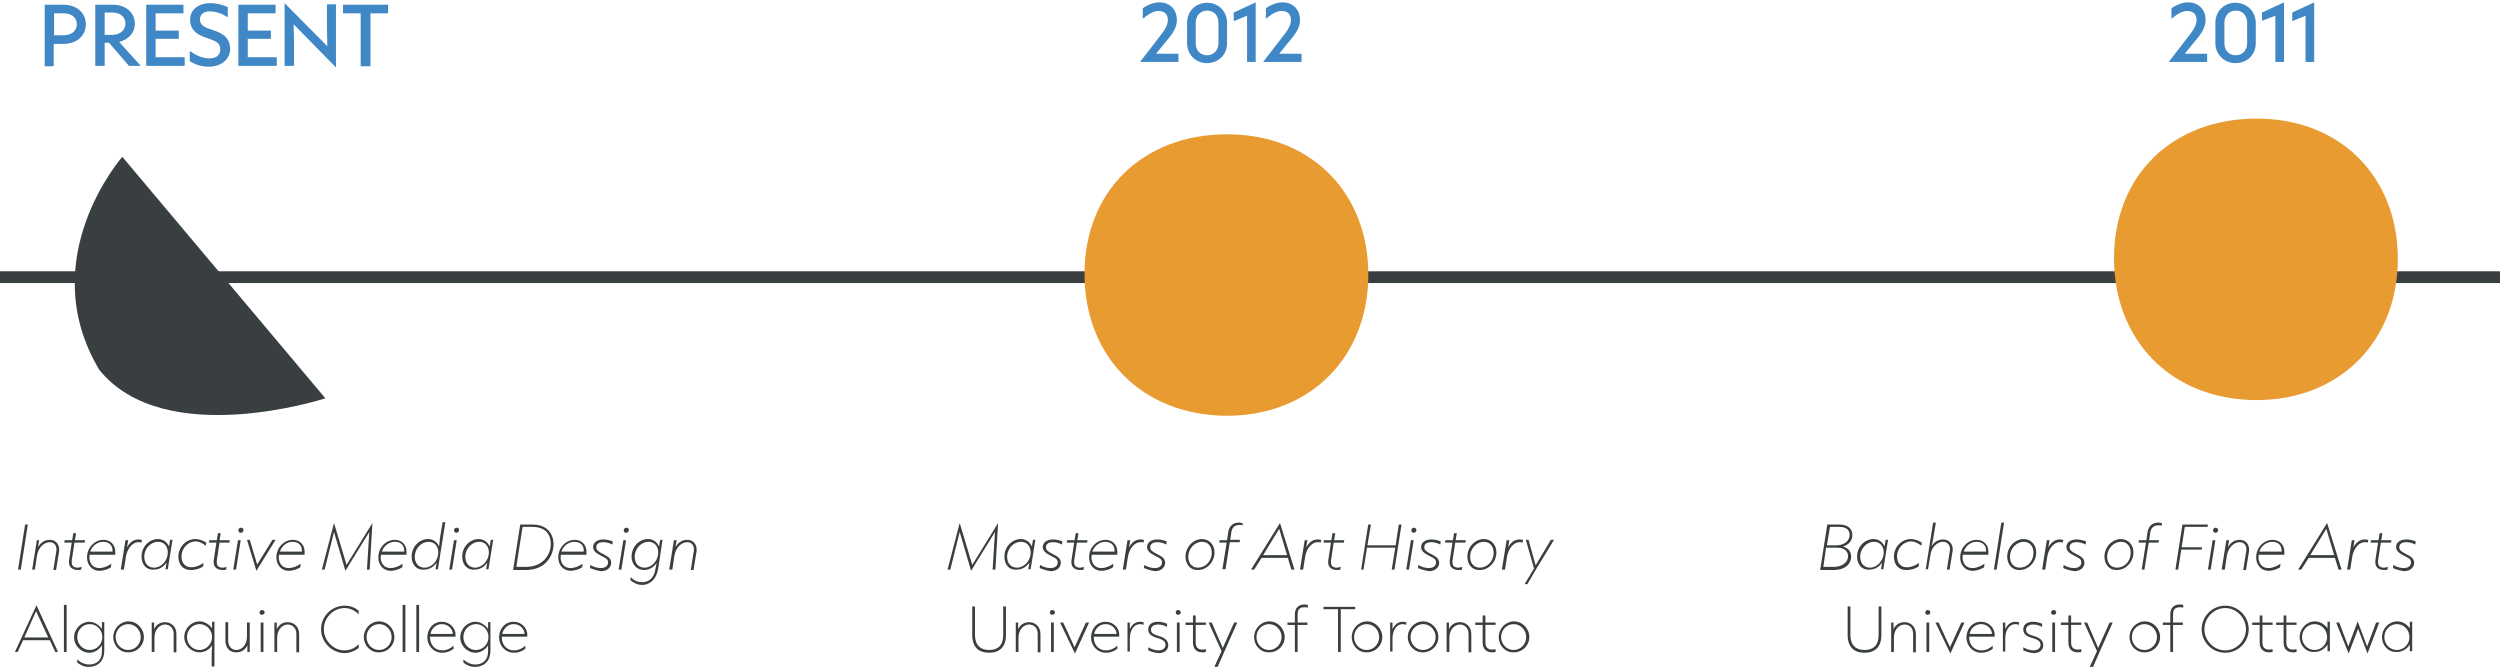<?xml version="1.0" encoding="utf-8"?>
<!-- Generator: Adobe Illustrator 25.4.1, SVG Export Plug-In . SVG Version: 6.00 Build 0)  -->
<svg version="1.1" id="Layer_1" xmlns="http://www.w3.org/2000/svg" xmlns:xlink="http://www.w3.org/1999/xlink" x="0px" y="0px"
	 viewBox="0 0 637.7 170.8" style="enable-background:new 0 0 637.7 170.8;" xml:space="preserve">
<style type="text/css">
	.st0{fill:#393E40;}
	.st1{fill:#E79B31;}
	.st2{fill:none;}
	.st3{fill:#3F88C5;}
	.st4{fill:#FBFBF2;}
	.st5{enable-background:new    ;}
	.st6{fill:#393E41;}
</style>
<g class="st5">
	<path class="st6" d="M4.6,145.3l1.8-11.5h0.7l-1.8,11.5H4.6z"/>
	<path class="st6" d="M8.2,145.3l1.2-7.5H10l-0.3,1.7c0.6-0.9,1.5-1.8,3-1.8c1.5,0,2.4,1.1,2.4,2.5c0,0.3,0,0.6-0.1,0.9l-0.7,4.3
		h-0.7l0.7-4.4c0.1-0.3,0.1-0.6,0.1-0.9c0-1-0.6-1.8-1.7-1.8c-1.2,0-2.9,1-3.3,3.6l-0.5,3.4H8.2z"/>
	<path class="st6" d="M17.6,143.5c0-0.2,0-0.4,0-0.5l0.7-4.6h-1.9l0.1-0.6h1.9l0.3-1.8h0.7l-0.3,1.8h2.6l-0.1,0.6h-2.6l-0.7,4.6
		c0,0.2,0,0.4,0,0.5c0,0.9,0.6,1.3,1.5,1.3c0.3,0,0.7-0.1,1-0.2l-0.1,0.7c-0.3,0.1-0.6,0.1-0.9,0.1
		C18.6,145.4,17.6,144.7,17.6,143.5z"/>
	<path class="st6" d="M22.9,141.4c0,0.2-0.1,0.4-0.1,0.7c0,1.6,0.9,2.8,2.5,2.8c1.2,0,2.2-0.5,3.1-1.1l-0.1,0.9
		c-0.6,0.4-1.7,0.9-3,0.9c-1.8,0-3.1-1.5-3.1-3.4c0-2.6,2-4.5,4.2-4.5c1.8,0,3,1.3,3,3c0,0.3,0,0.5,0,0.8H22.9z M23,140.7h5.7v-0.3
		c0-1.3-0.9-2.2-2.4-2.2C24.9,138.2,23.5,139.2,23,140.7z"/>
	<path class="st6" d="M30.8,145.3l1.2-7.5h0.7l-0.3,1.8c0.5-0.9,1.4-2,2.9-2c0.4,0,0.7,0.1,0.9,0.1l-0.1,0.7
		c-0.2-0.1-0.5-0.1-0.8-0.1c-1.6,0-2.9,1.8-3.2,3.8l-0.5,3.2H30.8z"/>
	<path class="st6" d="M36.1,142c0-2.6,2-4.5,4.2-4.5c1.4,0,2.4,0.9,2.8,1.9l0.3-1.7H44l-1.2,7.5h-0.6l0.3-1.7
		c-0.7,1-1.8,1.8-3.2,1.8C37.4,145.5,36.1,144,36.1,142z M42.8,140.9c0-1.5-0.9-2.7-2.5-2.7c-1.8,0-3.5,1.7-3.5,3.8
		c0,1.6,0.9,2.8,2.5,2.8C41.1,144.8,42.8,143.1,42.8,140.9z"/>
	<path class="st6" d="M45.5,142c0-2.5,2-4.5,4.3-4.5c1.2,0,2.1,0.5,2.8,0.9l-0.1,0.8c-0.9-0.7-1.8-1.1-2.6-1.1
		c-1.9,0-3.6,1.7-3.6,3.8c0,1.9,1.1,2.8,2.5,2.8c1.2,0,2.2-0.5,3.1-1.1l-0.1,0.9c-0.6,0.4-1.7,0.9-3,0.9
		C46.9,145.5,45.5,144.2,45.5,142z"/>
	<path class="st6" d="M54.5,143.5c0-0.2,0-0.4,0-0.5l0.7-4.6h-1.9l0.1-0.6h1.9l0.3-1.8h0.7l-0.3,1.8h2.6l-0.1,0.6H56l-0.7,4.6
		c0,0.2,0,0.4,0,0.5c0,0.9,0.6,1.3,1.5,1.3c0.3,0,0.7-0.1,1-0.2l-0.1,0.7c-0.3,0.1-0.6,0.1-0.9,0.1
		C55.5,145.4,54.5,144.7,54.5,143.5z"/>
	<path class="st6" d="M59.5,145.3l1.2-7.5h0.7l-1.2,7.5H59.5z M60.8,135.3c0-0.4,0.3-0.7,0.7-0.7c0.4,0,0.6,0.3,0.6,0.6
		c0,0.4-0.3,0.7-0.7,0.7C61,135.9,60.8,135.6,60.8,135.3z"/>
	<path class="st6" d="M65.4,145.6l-2.4-7.9h0.7l1.9,6.3l3.9-6.3h0.8L65.4,145.6z"/>
	<path class="st6" d="M71.2,141.4c0,0.2-0.1,0.4-0.1,0.7c0,1.6,0.9,2.8,2.5,2.8c1.2,0,2.2-0.5,3.1-1.1l-0.1,0.9
		c-0.6,0.4-1.7,0.9-3,0.9c-1.8,0-3.1-1.5-3.1-3.4c0-2.6,2-4.5,4.2-4.5c1.8,0,3,1.3,3,3c0,0.3,0,0.5,0,0.8H71.2z M71.4,140.7H77v-0.3
		c0-1.3-0.9-2.2-2.4-2.2C73.2,138.2,71.9,139.2,71.4,140.7z"/>
	<path class="st6" d="M82.1,145.3l3.1-11.9l3.2,10.7l6.6-10.7l-0.7,11.9h-0.7l0.6-9.6l-6.1,9.9l-2.9-9.9l-2.4,9.6H82.1z"/>
	<path class="st6" d="M97.2,141.4c0,0.2-0.1,0.4-0.1,0.7c0,1.6,0.9,2.8,2.5,2.8c1.2,0,2.2-0.5,3.1-1.1l-0.1,0.9
		c-0.6,0.4-1.7,0.9-3,0.9c-1.8,0-3.1-1.5-3.1-3.4c0-2.6,2-4.5,4.2-4.5c1.8,0,3,1.3,3,3c0,0.3,0,0.5,0,0.8H97.2z M97.4,140.7h5.7
		v-0.3c0-1.3-0.9-2.2-2.4-2.2C99.3,138.2,97.9,139.2,97.4,140.7z"/>
	<path class="st6" d="M105,142c0-2.6,2-4.5,4.2-4.5c1.4,0,2.4,0.9,2.8,1.9c0.1-0.6,0.1-1.2,0.2-2l0.7-4.2h0.7l-1.9,12h-0.6l0.3-1.7
		c-0.7,1-1.8,1.8-3.2,1.8C106.3,145.5,105,144,105,142z M111.8,140.9c0-1.5-0.9-2.7-2.5-2.7c-1.8,0-3.5,1.7-3.5,3.8
		c0,1.6,0.9,2.8,2.5,2.8C110.1,144.8,111.8,143.1,111.8,140.9z"/>
	<path class="st6" d="M114.6,145.3l1.2-7.5h0.7l-1.2,7.5H114.6z M115.8,135.3c0-0.4,0.3-0.7,0.7-0.7c0.4,0,0.6,0.3,0.6,0.6
		c0,0.4-0.3,0.7-0.7,0.7C116.1,135.9,115.8,135.6,115.8,135.3z"/>
	<path class="st6" d="M117.9,142c0-2.6,2-4.5,4.2-4.5c1.4,0,2.4,0.9,2.8,1.9l0.3-1.7h0.6l-1.2,7.5H124l0.3-1.7
		c-0.7,1-1.8,1.8-3.2,1.8C119.2,145.5,117.9,144,117.9,142z M124.7,140.9c0-1.5-0.9-2.7-2.5-2.7c-1.8,0-3.5,1.7-3.5,3.8
		c0,1.6,0.9,2.8,2.5,2.8C122.9,144.8,124.7,143.1,124.7,140.9z"/>
	<path class="st6" d="M130.9,145.3l1.8-11.5h3.1c3.9,0,5.4,2.5,5.4,5.1c0,2.3-1.6,6.5-7.1,6.5H130.9z M131.7,144.6h2.4
		c5,0,6.4-3.8,6.4-5.8c0-2.2-1.1-4.4-4.7-4.4h-2.5L131.7,144.6z"/>
	<path class="st6" d="M143.1,141.4c0,0.2-0.1,0.4-0.1,0.7c0,1.6,0.9,2.8,2.5,2.8c1.2,0,2.2-0.5,3.1-1.1l-0.1,0.9
		c-0.6,0.4-1.7,0.9-3,0.9c-1.8,0-3.1-1.5-3.1-3.4c0-2.6,2-4.5,4.2-4.5c1.8,0,3,1.3,3,3c0,0.3,0,0.5,0,0.8H143.1z M143.2,140.7h5.7
		v-0.3c0-1.3-0.9-2.2-2.4-2.2C145.1,138.2,143.7,139.2,143.2,140.7z"/>
	<path class="st6" d="M150.5,144.9l0.1-0.8c0.7,0.5,1.8,0.8,2.6,0.8c1.4,0,1.9-0.7,1.9-1.4c0-0.9-0.5-1.1-1.7-1.7
		c-1.4-0.7-2.1-1.3-2.1-2.3c0-1,0.9-1.9,2.6-1.9c1,0,1.9,0.3,2.4,0.5l-0.1,0.8c-0.8-0.4-1.5-0.6-2.3-0.6c-1.2,0-1.8,0.5-1.8,1.3
		c0,0.7,0.5,1.1,1.7,1.7c1.4,0.7,2.1,1.2,2.1,2.3c0,1-0.9,2.1-2.6,2.1C152,145.5,151,145.1,150.5,144.9z"/>
	<path class="st6" d="M157.8,145.3l1.2-7.5h0.7l-1.2,7.5H157.8z M159.1,135.3c0-0.4,0.3-0.7,0.7-0.7c0.4,0,0.6,0.3,0.6,0.6
		c0,0.4-0.3,0.7-0.7,0.7C159.3,135.9,159.1,135.6,159.1,135.3z"/>
	<path class="st6" d="M160.8,148l0.1-0.8c0.6,0.7,1.5,1.3,2.9,1.3c1.4,0,3-0.7,3.4-3.4c0-0.2,0.2-0.8,0.3-1.5
		c-0.7,1-1.8,1.8-3.2,1.8c-1.9,0-3.2-1.5-3.2-3.4c0-2.6,2-4.5,4.2-4.5c1.4,0,2.4,0.9,2.8,1.9l0.3-1.7h0.6l-1.1,7.3
		c-0.6,3.5-2.8,4.2-4.1,4.2C162.4,149.2,161.4,148.5,160.8,148z M167.9,140.9c0-1.5-0.9-2.7-2.5-2.7c-1.8,0-3.5,1.7-3.5,3.8
		c0,1.6,0.9,2.8,2.5,2.8C166.2,144.8,167.9,143.1,167.9,140.9z"/>
	<path class="st6" d="M170.7,145.3l1.2-7.5h0.7l-0.3,1.7c0.6-0.9,1.5-1.8,3-1.8c1.5,0,2.4,1.1,2.4,2.5c0,0.3,0,0.6-0.1,0.9l-0.7,4.3
		h-0.7l0.7-4.4c0.1-0.3,0.1-0.6,0.1-0.9c0-1-0.6-1.8-1.7-1.8c-1.2,0-2.9,1-3.3,3.6l-0.5,3.4H170.7z"/>
</g>
<g class="st5">
	<path class="st6" d="M14.1,166.3l-1.4-3H5.9l-1.4,3H3.8l5.5-11.9l5.5,11.9H14.1z M6.2,162.6h6.1l-3.1-6.7L6.2,162.6z"/>
	<path class="st6" d="M16.3,166.3v-12H17v12H16.3z"/>
	<path class="st6" d="M19.7,169v-0.8c0.7,0.7,1.8,1.3,3.1,1.3c1.4,0,3.2-0.7,3.2-3.4l0-1.5c-0.6,1-1.8,1.9-3.2,1.9
		c-2.1,0-3.9-1.8-3.9-3.9c0-2.2,1.8-4,3.9-4c1.4,0,2.6,1,3.2,1.8v-1.7h0.6v7.2c0,3.5-2.5,4.2-3.9,4.2
		C21.5,170.2,20.3,169.5,19.7,169z M26.1,162.5c0-1.8-1.4-3.3-3.2-3.3c-1.8,0-3.2,1.5-3.2,3.3c0,1.8,1.4,3.3,3.2,3.3
		C24.7,165.8,26.1,164.3,26.1,162.5z"/>
	<path class="st6" d="M28.9,162.5c0-2.2,1.8-4,3.9-4c2.1,0,3.9,1.8,3.9,4c0,2.2-1.8,3.9-3.9,3.9C30.6,166.5,28.9,164.7,28.9,162.5z
		 M35.9,162.5c0-1.8-1.4-3.3-3.2-3.3c-1.8,0-3.2,1.5-3.2,3.3c0,1.8,1.4,3.3,3.2,3.3C34.5,165.8,35.9,164.3,35.9,162.5z"/>
	<path class="st6" d="M38.7,166.3v-7.5h0.6v1.7c0.4-0.9,1.3-1.8,2.8-1.8c1.5,0,2.9,1.1,2.9,3v4.7h-0.7v-4.7c0-1.6-1.1-2.4-2.2-2.4
		c-1.2,0-2.7,1.1-2.7,3.4v3.6H38.7z"/>
	<path class="st6" d="M54,170v-3.4c0-0.7,0.1-1.4,0.1-2c-0.6,1-1.8,1.8-3.2,1.8c-2.1,0-3.9-1.8-3.9-3.9c0-2.2,1.8-4,3.9-4
		c1.4,0,2.6,0.9,3.2,1.8v-1.7h0.6V170H54z M54.1,162.5c0-1.8-1.4-3.3-3.2-3.3c-1.8,0-3.2,1.5-3.2,3.3c0,1.8,1.4,3.3,3.2,3.3
		C52.6,165.8,54.1,164.3,54.1,162.5z"/>
	<path class="st6" d="M57.5,163.4v-4.7h0.7v4.7c0,1.6,1,2.4,2.1,2.4c1.2,0,2.7-1.1,2.7-3.4v-3.6h0.7v7.5h-0.6v-1.7
		c-0.4,0.9-1.3,1.8-2.8,1.8C58.8,166.5,57.5,165.4,57.5,163.4z"/>
	<path class="st6" d="M66.2,156.2c0-0.3,0.3-0.6,0.6-0.6c0.4,0,0.7,0.3,0.7,0.6c0,0.4-0.3,0.6-0.7,0.6
		C66.5,156.9,66.2,156.6,66.2,156.2z M66.5,166.3v-7.5h0.7v7.5H66.5z"/>
	<path class="st6" d="M70,166.3v-7.5h0.6v1.7c0.4-0.9,1.3-1.8,2.8-1.8c1.5,0,2.9,1.1,2.9,3v4.7h-0.7v-4.7c0-1.6-1.1-2.4-2.2-2.4
		c-1.2,0-2.7,1.1-2.7,3.4v3.6H70z"/>
	<path class="st6" d="M81.9,160.5c0-3.3,2.7-6,6-6c1.3,0,2.6,0.4,3.6,1.3v0.9c-1-1-2.3-1.6-3.6-1.6c-2.9,0-5.3,2.5-5.3,5.4
		c0,2.9,2.4,5.4,5.3,5.4c1.4,0,2.7-0.6,3.6-1.6v1c-1.1,0.8-2.3,1.3-3.7,1.3C84.6,166.5,81.9,163.8,81.9,160.5z"/>
	<path class="st6" d="M92.8,162.5c0-2.2,1.8-4,3.9-4c2.1,0,3.9,1.8,3.9,4c0,2.2-1.8,3.9-3.9,3.9C94.6,166.5,92.8,164.7,92.8,162.5z
		 M99.9,162.5c0-1.8-1.4-3.3-3.2-3.3c-1.8,0-3.2,1.5-3.2,3.3c0,1.8,1.4,3.3,3.2,3.3C98.5,165.8,99.9,164.3,99.9,162.5z"/>
	<path class="st6" d="M102.7,166.3v-12h0.7v12H102.7z"/>
	<path class="st6" d="M106.2,166.3v-12h0.7v12H106.2z"/>
	<path class="st6" d="M109.7,162.4v0.2c0,1.8,1.2,3.3,3.1,3.3c1.3,0,2.2-0.6,2.9-1.2v0.8c-0.3,0.2-1.3,1-2.9,1
		c-2.2,0-3.8-1.8-3.8-3.9c0-2.2,1.5-4,3.7-4c2.2,0,3.5,1.8,3.5,3.2c0,0.2,0,0.4,0,0.6H109.7z M109.8,161.7h5.7
		c0-1.2-1.1-2.5-2.8-2.5C111.3,159.2,110.1,160.2,109.8,161.7z"/>
	<path class="st6" d="M118.2,169v-0.8c0.7,0.7,1.8,1.3,3.1,1.3s3.2-0.7,3.2-3.4l0-1.5c-0.6,1-1.8,1.9-3.2,1.9
		c-2.1,0-3.9-1.8-3.9-3.9c0-2.2,1.8-4,3.9-4c1.4,0,2.6,1,3.2,1.8v-1.7h0.6v7.2c0,3.5-2.5,4.2-3.9,4.2
		C120,170.2,118.8,169.5,118.2,169z M124.6,162.5c0-1.8-1.4-3.3-3.2-3.3c-1.8,0-3.2,1.5-3.2,3.3c0,1.8,1.4,3.3,3.2,3.3
		C123.2,165.8,124.6,164.3,124.6,162.5z"/>
	<path class="st6" d="M128,162.4v0.2c0,1.8,1.2,3.3,3.1,3.3c1.3,0,2.2-0.6,2.9-1.2v0.8c-0.3,0.2-1.3,1-2.9,1c-2.2,0-3.8-1.8-3.8-3.9
		c0-2.2,1.5-4,3.7-4c2.2,0,3.5,1.8,3.5,3.2c0,0.2,0,0.4,0,0.6H128z M128.1,161.7h5.7c0-1.2-1.1-2.5-2.8-2.5
		C129.6,159.2,128.5,160.2,128.1,161.7z"/>
</g>
<g class="st5">
	<path class="st6" d="M241.7,145.3l3.1-11.9l3.2,10.7l6.6-10.7l-0.7,11.9h-0.7l0.6-9.6l-6.1,9.9l-2.9-9.9l-2.4,9.6H241.7z"/>
	<path class="st6" d="M256.2,142c0-2.6,2-4.5,4.2-4.5c1.4,0,2.4,0.9,2.8,1.9l0.3-1.7h0.6l-1.2,7.5h-0.6l0.3-1.7
		c-0.7,1-1.8,1.8-3.2,1.8C257.4,145.5,256.2,144,256.2,142z M262.9,140.9c0-1.5-0.9-2.7-2.5-2.7c-1.8,0-3.5,1.7-3.5,3.8
		c0,1.6,0.9,2.8,2.5,2.8C261.2,144.8,262.9,143.1,262.9,140.9z"/>
	<path class="st6" d="M265.2,144.9l0.1-0.8c0.7,0.5,1.8,0.8,2.6,0.8c1.4,0,1.9-0.7,1.9-1.4c0-0.9-0.5-1.1-1.7-1.7
		c-1.4-0.7-2.1-1.3-2.1-2.3c0-1,0.9-1.9,2.6-1.9c1,0,1.9,0.3,2.4,0.5l-0.1,0.8c-0.8-0.4-1.5-0.6-2.3-0.6c-1.2,0-1.8,0.5-1.8,1.3
		c0,0.7,0.5,1.1,1.7,1.7c1.4,0.7,2.1,1.2,2.1,2.3c0,1-0.9,2.1-2.6,2.1C266.7,145.5,265.7,145.1,265.2,144.9z"/>
	<path class="st6" d="M273.3,143.5c0-0.2,0-0.4,0-0.5l0.7-4.6h-1.9l0.1-0.6h1.9l0.3-1.8h0.7l-0.3,1.8h2.6l-0.1,0.6h-2.6l-0.7,4.6
		c0,0.2,0,0.4,0,0.5c0,0.9,0.6,1.3,1.5,1.3c0.3,0,0.7-0.1,1-0.2l-0.1,0.7c-0.3,0.1-0.6,0.1-0.9,0.1
		C274.2,145.4,273.3,144.7,273.3,143.5z"/>
	<path class="st6" d="M278.5,141.4c0,0.2-0.1,0.4-0.1,0.7c0,1.6,0.9,2.8,2.5,2.8c1.2,0,2.2-0.5,3.1-1.1l-0.1,0.9
		c-0.6,0.4-1.7,0.9-3,0.9c-1.8,0-3.1-1.5-3.1-3.4c0-2.6,2-4.5,4.2-4.5c1.8,0,3,1.3,3,3c0,0.3,0,0.5,0,0.8H278.5z M278.6,140.7h5.7
		v-0.3c0-1.3-0.9-2.2-2.4-2.2C280.5,138.2,279.2,139.2,278.6,140.7z"/>
	<path class="st6" d="M286.4,145.3l1.2-7.5h0.7l-0.3,1.8c0.5-0.9,1.4-2,2.9-2c0.4,0,0.7,0.1,0.9,0.1l-0.1,0.7
		c-0.2-0.1-0.5-0.1-0.8-0.1c-1.6,0-2.9,1.8-3.2,3.8l-0.5,3.2H286.4z"/>
	<path class="st6" d="M291.8,144.9l0.1-0.8c0.7,0.5,1.8,0.8,2.6,0.8c1.4,0,1.9-0.7,1.9-1.4c0-0.9-0.5-1.1-1.7-1.7
		c-1.4-0.7-2.1-1.3-2.1-2.3c0-1,0.9-1.9,2.6-1.9c1,0,1.9,0.3,2.4,0.5l-0.1,0.8c-0.8-0.4-1.5-0.6-2.3-0.6c-1.2,0-1.8,0.5-1.8,1.3
		c0,0.7,0.5,1.1,1.7,1.7c1.4,0.7,2.1,1.2,2.1,2.3c0,1-0.9,2.1-2.6,2.1C293.3,145.5,292.3,145.1,291.8,144.9z"/>
	<path class="st6" d="M302.4,142c0-2.5,2-4.5,4.2-4.5c1.9,0,3.2,1.5,3.2,3.4c0,2.5-2,4.5-4.2,4.5C303.7,145.5,302.4,144,302.4,142z
		 M309.1,141c0-1.6-0.9-2.8-2.5-2.8c-1.8,0-3.5,1.7-3.5,3.8c0,1.6,0.9,2.8,2.5,2.8C307.4,144.8,309.1,143.2,309.1,141z"/>
	<path class="st6" d="M311.8,145.3l1.1-6.9h-1.9l0.1-0.6h1.9l0.3-2.1c0.3-1.7,1.4-2.4,2.8-2.4c0.3,0,0.7,0.1,0.9,0.2L317,134
		c-0.2-0.1-0.5-0.1-0.8-0.1c-1.2,0-1.9,0.6-2.1,1.8l-0.3,2h2.5l-0.1,0.6h-2.5l-1.1,6.9H311.8z"/>
	<path class="st6" d="M329.4,145.3l-0.9-3h-6.7l-1.9,3h-0.8l7.4-11.9l3.7,11.9H329.4z M322.2,141.6h6.1l-2-6.7L322.2,141.6z"/>
	<path class="st6" d="M331.6,145.3l1.2-7.5h0.7l-0.3,1.8c0.5-0.9,1.4-2,2.9-2c0.4,0,0.7,0.1,0.9,0.1l-0.1,0.7
		c-0.2-0.1-0.5-0.1-0.8-0.1c-1.6,0-2.9,1.8-3.2,3.8l-0.5,3.2H331.6z"/>
	<path class="st6" d="M338.8,143.5c0-0.2,0-0.4,0-0.5l0.7-4.6h-1.9l0.1-0.6h1.9l0.3-1.8h0.7l-0.3,1.8h2.6l-0.1,0.6h-2.6l-0.7,4.6
		c0,0.2,0,0.4,0,0.5c0,0.9,0.6,1.3,1.5,1.3c0.3,0,0.7-0.1,1-0.2l-0.1,0.7c-0.3,0.1-0.6,0.1-0.9,0.1
		C339.7,145.4,338.8,144.7,338.8,143.5z"/>
	<path class="st6" d="M347.2,145.3l1.8-11.5h0.7l-0.9,5.3h7.2l0.8-5.3h0.7l-1.8,11.5h-0.7l0.9-5.6h-7.2l-0.9,5.6H347.2z"/>
	<path class="st6" d="M358.7,145.3l1.2-7.5h0.7l-1.2,7.5H358.7z M360,135.3c0-0.4,0.3-0.7,0.7-0.7c0.3,0,0.6,0.3,0.6,0.6
		c0,0.4-0.3,0.7-0.7,0.7C360.2,135.9,360,135.6,360,135.3z"/>
	<path class="st6" d="M361.7,144.9l0.1-0.8c0.7,0.5,1.8,0.8,2.6,0.8c1.4,0,1.9-0.7,1.9-1.4c0-0.9-0.5-1.1-1.7-1.7
		c-1.4-0.7-2.1-1.3-2.1-2.3c0-1,0.9-1.9,2.6-1.9c1,0,1.9,0.3,2.4,0.5l-0.1,0.8c-0.8-0.4-1.5-0.6-2.3-0.6c-1.2,0-1.8,0.5-1.8,1.3
		c0,0.7,0.5,1.1,1.7,1.7c1.4,0.7,2.1,1.2,2.1,2.3c0,1-0.9,2.1-2.6,2.1C363.2,145.5,362.2,145.1,361.7,144.9z"/>
	<path class="st6" d="M369.8,143.5c0-0.2,0-0.4,0-0.5l0.7-4.6h-1.9l0.1-0.6h1.9l0.3-1.8h0.7l-0.3,1.8h2.6l-0.1,0.6h-2.6l-0.7,4.6
		c0,0.2,0,0.4,0,0.5c0,0.9,0.6,1.3,1.5,1.3c0.3,0,0.7-0.1,1-0.2l-0.1,0.7c-0.3,0.1-0.6,0.1-0.9,0.1
		C370.7,145.4,369.8,144.7,369.8,143.5z"/>
	<path class="st6" d="M374.3,142c0-2.5,2-4.5,4.2-4.5c1.9,0,3.2,1.5,3.2,3.4c0,2.5-2,4.5-4.2,4.5C375.5,145.5,374.3,144,374.3,142z
		 M381,141c0-1.6-0.9-2.8-2.5-2.8c-1.8,0-3.5,1.7-3.5,3.8c0,1.6,0.9,2.8,2.5,2.8C379.3,144.8,381,143.2,381,141z"/>
	<path class="st6" d="M383.1,145.3l1.2-7.5h0.7l-0.3,1.8c0.5-0.9,1.4-2,2.9-2c0.4,0,0.7,0.1,0.9,0.1l-0.1,0.7
		c-0.2-0.1-0.5-0.1-0.8-0.1c-1.6,0-2.9,1.8-3.2,3.8l-0.5,3.2H383.1z"/>
	<path class="st6" d="M388.9,149l2.4-4l-2.1-7.3h0.7l1.8,6.5l3.9-6.5h0.8l-4.4,7.2l-2.4,4.1H388.9z"/>
</g>
<g class="st5">
	<path class="st6" d="M248,162v-7.3h0.7v7.2c0,2.7,1.4,3.9,3.6,3.9c2.2,0,3.6-1.1,3.6-3.9v-7.2h0.7v7.3c0,3.1-1.7,4.5-4.3,4.5
		S248,165.1,248,162z"/>
	<path class="st6" d="M259.1,166.3v-7.5h0.6v1.7c0.4-0.9,1.3-1.8,2.8-1.8c1.5,0,2.9,1.1,2.9,3v4.7h-0.7v-4.7c0-1.6-1-2.4-2.2-2.4
		c-1.2,0-2.7,1.1-2.7,3.4v3.6H259.1z"/>
	<path class="st6" d="M267.8,156.2c0-0.3,0.3-0.6,0.6-0.6c0.4,0,0.7,0.3,0.7,0.6c0,0.4-0.3,0.6-0.7,0.6
		C268.1,156.9,267.8,156.6,267.8,156.2z M268.1,166.3v-7.5h0.7v7.5H268.1z"/>
	<path class="st6" d="M270.4,158.8h0.8l2.9,6.3l2.9-6.3h0.8l-3.6,7.9L270.4,158.8z"/>
	<path class="st6" d="M279,162.4v0.2c0,1.8,1.2,3.3,3.1,3.3c1.3,0,2.2-0.6,2.9-1.2v0.8c-0.3,0.2-1.3,1-2.9,1c-2.2,0-3.8-1.8-3.8-3.9
		c0-2.2,1.5-4,3.7-4c2.2,0,3.5,1.8,3.5,3.2c0,0.2,0,0.4,0,0.6H279z M279.1,161.7h5.7c0-1.2-1.1-2.5-2.8-2.5
		C280.6,159.2,279.4,160.2,279.1,161.7z"/>
	<path class="st6" d="M287.6,166.3v-7.5h0.6v1.7c0.4-0.9,1.2-1.9,2.6-1.9c0.4,0,0.7,0.1,0.9,0.1v0.7c-0.2-0.1-0.5-0.2-0.9-0.2
		c-1.6,0-2.6,1.6-2.6,3.7v3.3H287.6z"/>
	<path class="st6" d="M292.9,165.9v-0.8c0.8,0.5,1.8,0.8,2.6,0.8c1.1,0,1.8-0.6,1.8-1.4c0-0.8-0.5-1.3-1.9-1.7
		c-1.8-0.5-2.5-1.1-2.5-2.3c0-1.2,1-1.9,2.5-1.9c1,0,1.8,0.3,2.3,0.5v0.8c-0.8-0.4-1.5-0.6-2.3-0.6c-1.1,0-1.8,0.5-1.8,1.3
		c0,0.8,0.5,1.2,1.9,1.6c1.7,0.5,2.5,1.2,2.5,2.4c0,1.2-1,2-2.5,2C294.3,166.5,293.4,166.1,292.9,165.9z"/>
	<path class="st6" d="M299.9,156.2c0-0.3,0.3-0.6,0.6-0.6c0.4,0,0.7,0.3,0.7,0.6c0,0.4-0.3,0.6-0.7,0.6
		C300.2,156.9,299.9,156.6,299.9,156.2z M300.2,166.3v-7.5h0.7v7.5H300.2z"/>
	<path class="st6" d="M304.3,163.9v-4.5h-1.9v-0.6h1.9V157h0.7v1.8h2.6v0.6H305v4.5c0,1.2,0.6,1.8,1.7,1.8c0.3,0,0.6-0.1,0.9-0.1
		v0.7c-0.3,0.1-0.6,0.1-0.9,0.1C305.3,166.4,304.3,165.6,304.3,163.9z"/>
	<path class="st6" d="M309.8,170l1.8-3.9l-3.3-7.3h0.8l2.8,6.5l2.9-6.5h0.8l-3.2,7.2l-1.8,4.1H309.8z"/>
	<path class="st6" d="M319.9,162.5c0-2.2,1.8-4,3.9-4c2.1,0,3.9,1.8,3.9,4c0,2.2-1.8,3.9-3.9,3.9
		C321.6,166.5,319.9,164.7,319.9,162.5z M326.9,162.5c0-1.8-1.4-3.3-3.2-3.3c-1.8,0-3.2,1.5-3.2,3.3c0,1.8,1.4,3.3,3.2,3.3
		C325.5,165.8,326.9,164.3,326.9,162.5z"/>
	<path class="st6" d="M330.3,166.3v-6.9h-1.9v-0.6h1.9v-2.1c0-1.7,1-2.5,2.4-2.5c0.3,0,0.6,0,0.9,0.1v0.7c-0.3-0.1-0.6-0.1-0.9-0.1
		c-1.2,0-1.7,0.6-1.7,1.8v2.1h2.5v0.6H331v6.9H330.3z"/>
	<path class="st6" d="M341.3,166.3v-10.9h-3.7v-0.6h8.1v0.6H342v10.9H341.3z"/>
	<path class="st6" d="M344.8,162.5c0-2.2,1.8-4,3.9-4c2.1,0,3.9,1.8,3.9,4c0,2.2-1.8,3.9-3.9,3.9
		C346.5,166.5,344.8,164.7,344.8,162.5z M351.8,162.5c0-1.8-1.4-3.3-3.2-3.3c-1.8,0-3.2,1.5-3.2,3.3c0,1.8,1.4,3.3,3.2,3.3
		C350.4,165.8,351.8,164.3,351.8,162.5z"/>
	<path class="st6" d="M354.6,166.3v-7.5h0.6v1.7c0.4-0.9,1.2-1.9,2.6-1.9c0.4,0,0.7,0.1,0.9,0.1v0.7c-0.2-0.1-0.5-0.2-0.9-0.2
		c-1.6,0-2.6,1.6-2.6,3.7v3.3H354.6z"/>
	<path class="st6" d="M359.1,162.5c0-2.2,1.8-4,3.9-4c2.1,0,3.9,1.8,3.9,4c0,2.2-1.8,3.9-3.9,3.9
		C360.9,166.5,359.1,164.7,359.1,162.5z M366.2,162.5c0-1.8-1.4-3.3-3.2-3.3c-1.8,0-3.2,1.5-3.2,3.3c0,1.8,1.4,3.3,3.2,3.3
		C364.8,165.8,366.2,164.3,366.2,162.5z"/>
	<path class="st6" d="M369,166.3v-7.5h0.6v1.7c0.4-0.9,1.3-1.8,2.8-1.8c1.5,0,2.9,1.1,2.9,3v4.7h-0.7v-4.7c0-1.6-1.1-2.4-2.2-2.4
		c-1.2,0-2.7,1.1-2.7,3.4v3.6H369z"/>
	<path class="st6" d="M378.2,163.9v-4.5h-1.9v-0.6h1.9V157h0.7v1.8h2.6v0.6h-2.6v4.5c0,1.2,0.6,1.8,1.7,1.8c0.3,0,0.6-0.1,0.9-0.1
		v0.7c-0.3,0.1-0.6,0.1-0.9,0.1C379.2,166.4,378.2,165.6,378.2,163.9z"/>
	<path class="st6" d="M382.3,162.5c0-2.2,1.8-4,3.9-4c2.1,0,3.9,1.8,3.9,4c0,2.2-1.8,3.9-3.9,3.9C384,166.5,382.3,164.7,382.3,162.5
		z M389.3,162.5c0-1.8-1.4-3.3-3.2-3.3c-1.8,0-3.2,1.5-3.2,3.3c0,1.8,1.4,3.3,3.2,3.3C387.9,165.8,389.3,164.3,389.3,162.5z"/>
</g>
<g class="st5">
	<path class="st6" d="M464.3,145.3l1.8-11.5h3.1c2.2,0,3.3,1.1,3.3,2.7c0,1.7-1.3,2.6-2.4,2.9c1.1,0.3,2.1,1.1,2.1,2.6
		c0,1.7-1.4,3.4-4.5,3.4H464.3z M465.1,144.6h2.6c2.5,0,3.7-1.4,3.7-2.7c0-1.2-0.8-2.2-2.9-2.2h-2.7L465.1,144.6z M466,139.1h2.4
		c2.3,0,3.4-1.4,3.4-2.6c0-1.2-0.7-2.1-2.6-2.1h-2.4L466,139.1z"/>
	<path class="st6" d="M473.7,142c0-2.6,2-4.5,4.2-4.5c1.4,0,2.4,0.9,2.8,1.9l0.3-1.7h0.6l-1.2,7.5h-0.6l0.3-1.7
		c-0.7,1-1.8,1.8-3.2,1.8C475,145.5,473.7,144,473.7,142z M480.5,140.9c0-1.5-0.9-2.7-2.5-2.7c-1.8,0-3.5,1.7-3.5,3.8
		c0,1.6,0.9,2.8,2.5,2.8C478.7,144.8,480.5,143.1,480.5,140.9z"/>
	<path class="st6" d="M483.1,142c0-2.5,2-4.5,4.3-4.5c1.2,0,2.1,0.5,2.8,0.9l-0.1,0.8c-0.9-0.7-1.8-1.1-2.6-1.1
		c-1.9,0-3.6,1.7-3.6,3.8c0,1.9,1.1,2.8,2.5,2.8c1.2,0,2.2-0.5,3.1-1.1l-0.1,0.9c-0.6,0.4-1.7,0.9-3,0.9
		C484.5,145.5,483.1,144.2,483.1,142z"/>
	<path class="st6" d="M491.2,145.3l1.9-12h0.7l-0.7,4.2c-0.1,0.7-0.3,1.4-0.4,1.9c0.5-1,1.5-1.8,3-1.8c1.4,0,2.4,1.1,2.4,2.5
		c0,0.1,0,0.4-0.1,0.9l-0.7,4.3h-0.7l0.7-4.4c0.1-0.5,0.1-0.7,0.1-0.9c0-1-0.7-1.8-1.8-1.8c-1.2,0-2.9,1.1-3.2,3.4l-0.6,3.6H491.2z"
		/>
	<path class="st6" d="M500.7,141.4c0,0.2-0.1,0.4-0.1,0.7c0,1.6,0.9,2.8,2.5,2.8c1.2,0,2.2-0.5,3.1-1.1l-0.1,0.9
		c-0.6,0.4-1.7,0.9-3,0.9c-1.8,0-3.1-1.5-3.1-3.4c0-2.6,2-4.5,4.2-4.5c1.8,0,3,1.3,3,3c0,0.3,0,0.5,0,0.8H500.7z M500.9,140.7h5.7
		v-0.3c0-1.3-0.9-2.2-2.4-2.2C502.7,138.2,501.4,139.2,500.9,140.7z"/>
	<path class="st6" d="M508.6,145.3l1.9-12h0.7l-1.9,12H508.6z"/>
	<path class="st6" d="M512,142c0-2.5,2-4.5,4.2-4.5c1.9,0,3.2,1.5,3.2,3.4c0,2.5-2,4.5-4.2,4.5C513.3,145.5,512,144,512,142z
		 M518.7,141c0-1.6-0.9-2.8-2.5-2.8c-1.8,0-3.5,1.7-3.5,3.8c0,1.6,0.9,2.8,2.5,2.8C517.1,144.8,518.7,143.2,518.7,141z"/>
	<path class="st6" d="M520.9,145.3l1.2-7.5h0.7l-0.3,1.8c0.5-0.9,1.4-2,2.9-2c0.4,0,0.7,0.1,0.9,0.1l-0.1,0.7
		c-0.2-0.1-0.5-0.1-0.8-0.1c-1.6,0-2.9,1.8-3.2,3.8l-0.5,3.2H520.9z"/>
	<path class="st6" d="M526.3,144.9l0.1-0.8c0.7,0.5,1.8,0.8,2.6,0.8c1.4,0,1.9-0.7,1.9-1.4c0-0.9-0.5-1.1-1.7-1.7
		c-1.4-0.7-2.1-1.3-2.1-2.3c0-1,0.9-1.9,2.6-1.9c1,0,1.9,0.3,2.4,0.5l-0.1,0.8c-0.8-0.4-1.5-0.6-2.3-0.6c-1.2,0-1.8,0.5-1.8,1.3
		c0,0.7,0.5,1.1,1.7,1.7c1.4,0.7,2.1,1.2,2.1,2.3c0,1-0.9,2.1-2.6,2.1C527.8,145.5,526.7,145.1,526.3,144.9z"/>
	<path class="st6" d="M536.8,142c0-2.5,2-4.5,4.2-4.5c1.9,0,3.2,1.5,3.2,3.4c0,2.5-2,4.5-4.2,4.5C538.1,145.5,536.8,144,536.8,142z
		 M543.5,141c0-1.6-0.9-2.8-2.5-2.8c-1.8,0-3.5,1.7-3.5,3.8c0,1.6,0.9,2.8,2.5,2.8C541.9,144.8,543.5,143.2,543.5,141z"/>
	<path class="st6" d="M546.3,145.3l1.1-6.9h-1.9l0.1-0.6h1.9l0.3-2.1c0.3-1.7,1.4-2.4,2.8-2.4c0.3,0,0.7,0.1,0.9,0.2l-0.1,0.6
		c-0.2-0.1-0.5-0.1-0.8-0.1c-1.2,0-1.9,0.6-2.1,1.8l-0.3,2h2.5l-0.1,0.6h-2.5l-1.1,6.9H546.3z"/>
	<path class="st6" d="M554.9,145.3l1.8-11.5h6.5l-0.1,0.6h-5.8l-0.8,5.2h5.2l-0.1,0.6h-5.2l-0.8,5.1H554.9z"/>
	<path class="st6" d="M563.2,145.3l1.2-7.5h0.7l-1.2,7.5H563.2z M564.5,135.3c0-0.4,0.3-0.7,0.7-0.7c0.3,0,0.6,0.3,0.6,0.6
		c0,0.4-0.3,0.7-0.7,0.7C564.7,135.9,564.5,135.6,564.5,135.3z"/>
	<path class="st6" d="M566.7,145.3l1.2-7.5h0.7l-0.3,1.7c0.6-0.9,1.5-1.8,3-1.8c1.5,0,2.4,1.1,2.4,2.5c0,0.3,0,0.6-0.1,0.9l-0.7,4.3
		h-0.7l0.7-4.4c0.1-0.3,0.1-0.6,0.1-0.9c0-1-0.6-1.8-1.7-1.8c-1.2,0-2.9,1-3.3,3.6l-0.5,3.4H566.7z"/>
	<path class="st6" d="M576.2,141.4c0,0.2-0.1,0.4-0.1,0.7c0,1.6,0.9,2.8,2.5,2.8c1.2,0,2.2-0.5,3.1-1.1l-0.1,0.9
		c-0.6,0.4-1.7,0.9-3,0.9c-1.8,0-3.1-1.5-3.1-3.4c0-2.6,2-4.5,4.2-4.5c1.8,0,3,1.3,3,3c0,0.3,0,0.5,0,0.8H576.2z M576.3,140.7h5.7
		v-0.3c0-1.3-0.9-2.2-2.4-2.2C578.2,138.2,576.8,139.2,576.3,140.7z"/>
	<path class="st6" d="M596.5,145.3l-0.9-3h-6.7l-1.9,3h-0.8l7.4-11.9l3.7,11.9H596.5z M589.3,141.6h6.1l-2-6.7L589.3,141.6z"/>
	<path class="st6" d="M598.7,145.3l1.2-7.5h0.7l-0.3,1.8c0.5-0.9,1.4-2,2.9-2c0.4,0,0.7,0.1,0.9,0.1l-0.1,0.7
		c-0.2-0.1-0.5-0.1-0.8-0.1c-1.6,0-2.9,1.8-3.2,3.8l-0.5,3.2H598.7z"/>
	<path class="st6" d="M605.9,143.5c0-0.2,0-0.4,0-0.5l0.7-4.6h-1.9l0.1-0.6h1.9l0.3-1.8h0.7l-0.3,1.8h2.6l-0.1,0.6h-2.6l-0.7,4.6
		c0,0.2,0,0.4,0,0.5c0,0.9,0.6,1.3,1.5,1.3c0.3,0,0.7-0.1,1-0.2l-0.1,0.7c-0.3,0.1-0.6,0.1-0.9,0.1
		C606.8,145.4,605.9,144.7,605.9,143.5z"/>
	<path class="st6" d="M610.4,144.9l0.1-0.8c0.7,0.5,1.8,0.8,2.6,0.8c1.4,0,1.9-0.7,1.9-1.4c0-0.9-0.5-1.1-1.7-1.7
		c-1.4-0.7-2.1-1.3-2.1-2.3c0-1,0.9-1.9,2.6-1.9c1,0,1.9,0.3,2.4,0.5l-0.1,0.8c-0.8-0.4-1.5-0.6-2.3-0.6c-1.2,0-1.8,0.5-1.8,1.3
		c0,0.7,0.5,1.1,1.7,1.7c1.4,0.7,2.1,1.2,2.1,2.3c0,1-0.9,2.1-2.6,2.1C611.9,145.5,610.8,145.1,610.4,144.9z"/>
</g>
<g class="st5">
	<path class="st6" d="M471.3,162v-7.3h0.7v7.2c0,2.7,1.4,3.9,3.6,3.9c2.2,0,3.6-1.1,3.6-3.9v-7.2h0.7v7.3c0,3.1-1.7,4.5-4.3,4.5
		S471.3,165.1,471.3,162z"/>
	<path class="st6" d="M482.4,166.3v-7.5h0.6v1.7c0.4-0.9,1.3-1.8,2.8-1.8c1.5,0,2.9,1.1,2.9,3v4.7H488v-4.7c0-1.6-1-2.4-2.2-2.4
		c-1.2,0-2.7,1.1-2.7,3.4v3.6H482.4z"/>
	<path class="st6" d="M491.1,156.2c0-0.3,0.3-0.6,0.6-0.6c0.4,0,0.7,0.3,0.7,0.6c0,0.4-0.3,0.6-0.7,0.6
		C491.4,156.9,491.1,156.6,491.1,156.2z M491.4,166.3v-7.5h0.7v7.5H491.4z"/>
	<path class="st6" d="M493.7,158.8h0.8l2.9,6.3l2.9-6.3h0.8l-3.6,7.9L493.7,158.8z"/>
	<path class="st6" d="M502.3,162.4v0.2c0,1.8,1.2,3.3,3.1,3.3c1.3,0,2.2-0.6,2.9-1.2v0.8c-0.3,0.2-1.3,1-2.9,1
		c-2.2,0-3.8-1.8-3.8-3.9c0-2.2,1.5-4,3.7-4c2.2,0,3.5,1.8,3.5,3.2c0,0.2,0,0.4,0,0.6H502.3z M502.4,161.7h5.7
		c0-1.2-1.1-2.5-2.8-2.5C503.9,159.2,502.7,160.2,502.4,161.7z"/>
	<path class="st6" d="M510.9,166.3v-7.5h0.6v1.7c0.4-0.9,1.2-1.9,2.6-1.9c0.4,0,0.7,0.1,0.9,0.1v0.7c-0.2-0.1-0.5-0.2-0.9-0.2
		c-1.6,0-2.6,1.6-2.6,3.7v3.3H510.9z"/>
	<path class="st6" d="M516.1,165.9v-0.8c0.8,0.5,1.8,0.8,2.6,0.8c1.1,0,1.8-0.6,1.8-1.4c0-0.8-0.5-1.3-1.9-1.7
		c-1.8-0.5-2.5-1.1-2.5-2.3c0-1.2,1-1.9,2.5-1.9c1,0,1.8,0.3,2.3,0.5v0.8c-0.8-0.4-1.5-0.6-2.3-0.6c-1.1,0-1.8,0.5-1.8,1.3
		c0,0.8,0.5,1.2,1.9,1.6c1.7,0.5,2.5,1.2,2.5,2.4c0,1.2-1,2-2.5,2C517.6,166.5,516.6,166.1,516.1,165.9z"/>
	<path class="st6" d="M523.2,156.2c0-0.3,0.3-0.6,0.6-0.6c0.4,0,0.7,0.3,0.7,0.6c0,0.4-0.3,0.6-0.7,0.6
		C523.5,156.9,523.2,156.6,523.2,156.2z M523.5,166.3v-7.5h0.7v7.5H523.5z"/>
	<path class="st6" d="M527.6,163.9v-4.5h-1.9v-0.6h1.9V157h0.7v1.8h2.6v0.6h-2.6v4.5c0,1.2,0.6,1.8,1.7,1.8c0.3,0,0.6-0.1,0.9-0.1
		v0.7c-0.3,0.1-0.6,0.1-0.9,0.1C528.6,166.4,527.6,165.6,527.6,163.9z"/>
	<path class="st6" d="M533.1,170l1.8-3.9l-3.3-7.3h0.8l2.8,6.5l2.9-6.5h0.8l-3.2,7.2l-1.8,4.1H533.1z"/>
	<path class="st6" d="M543.2,162.5c0-2.2,1.8-4,3.9-4c2.1,0,3.9,1.8,3.9,4c0,2.2-1.8,3.9-3.9,3.9
		C544.9,166.5,543.2,164.7,543.2,162.5z M550.2,162.5c0-1.8-1.4-3.3-3.2-3.3c-1.8,0-3.2,1.5-3.2,3.3c0,1.8,1.4,3.3,3.2,3.3
		C548.8,165.8,550.2,164.3,550.2,162.5z"/>
	<path class="st6" d="M553.6,166.3v-6.9h-1.9v-0.6h1.9v-2.1c0-1.7,1-2.5,2.4-2.5c0.3,0,0.6,0,0.9,0.1v0.7c-0.3-0.1-0.6-0.1-0.9-0.1
		c-1.2,0-1.7,0.6-1.7,1.8v2.1h2.5v0.6h-2.5v6.9H553.6z"/>
	<path class="st6" d="M561.6,160.5c0-3.3,2.7-6,6-6s6,2.7,6,6c0,3.3-2.7,6-6,6S561.6,163.8,561.6,160.5z M572.9,160.5
		c0-2.9-2.4-5.4-5.3-5.4s-5.3,2.5-5.3,5.4c0,2.9,2.4,5.4,5.3,5.4S572.9,163.4,572.9,160.5z"/>
	<path class="st6" d="M576.4,163.9v-4.5h-1.9v-0.6h1.9V157h0.7v1.8h2.6v0.6h-2.6v4.5c0,1.2,0.6,1.8,1.7,1.8c0.3,0,0.6-0.1,0.9-0.1
		v0.7c-0.3,0.1-0.6,0.1-0.9,0.1C577.4,166.4,576.4,165.6,576.4,163.9z"/>
	<path class="st6" d="M582.5,163.9v-4.5h-1.9v-0.6h1.9V157h0.7v1.8h2.6v0.6h-2.6v4.5c0,1.2,0.6,1.8,1.7,1.8c0.3,0,0.6-0.1,0.9-0.1
		v0.7c-0.3,0.1-0.6,0.1-0.9,0.1C583.5,166.4,582.5,165.6,582.5,163.9z"/>
	<path class="st6" d="M586.6,162.5c0-2.2,1.8-4,3.9-4c1.4,0,2.6,0.9,3.2,1.8v-1.7h0.6v7.5h-0.6v-1.7c-0.6,1-1.8,1.9-3.2,1.9
		C588.3,166.5,586.6,164.7,586.6,162.5z M593.6,162.5c0-1.8-1.4-3.3-3.2-3.3c-1.8,0-3.2,1.5-3.2,3.3c0,1.8,1.4,3.3,3.2,3.3
		C592.2,165.8,593.6,164.3,593.6,162.5z"/>
	<path class="st6" d="M595.9,158.8h0.8l2.3,6.1l2.4-6.4l2.4,6.4l2.3-6.1h0.8l-3,7.9l-2.4-6.3l-2.4,6.3L595.9,158.8z"/>
	<path class="st6" d="M607.6,162.5c0-2.2,1.8-4,3.9-4c1.4,0,2.6,0.9,3.2,1.8v-1.7h0.6v7.5h-0.6v-1.7c-0.6,1-1.8,1.9-3.2,1.9
		C609.3,166.5,607.6,164.7,607.6,162.5z M614.6,162.5c0-1.8-1.4-3.3-3.2-3.3c-1.8,0-3.2,1.5-3.2,3.3c0,1.8,1.4,3.3,3.2,3.3
		C613.2,165.8,614.6,164.3,614.6,162.5z"/>
</g>
<g id="Path_612">
	<rect x="0" y="69.2" class="st6" width="637.7" height="3"/>
</g>
<g id="Group_359_00000120534207795627131260000011775033466736959679_" transform="translate(276.636 39.454)">
	<g id="Path_586_00000138544030659411146140000009215923944006096033_">
		<path class="st1" d="M0,30.4C0,9.6,14.6-5.2,36.4-5.2c21.5,0,36,15,36,35.8s-14.6,36-36.1,36C14.5,66.5,0,51.3,0,30.4z"/>
	</g>
</g>
<g id="Group_360_00000175296972236461783900000009814757685385672331_" transform="translate(539.238 35.454)">
	<g id="Path_586-2_00000040569790088809914400000003597267240138797497_">
		<path class="st1" d="M0,30.4C0,9.6,14.6-5.2,36.4-5.2c21.5,0,36,15,36,35.8s-14.6,36-36.1,36C14.5,66.5,0,51.3,0,30.4z"/>
	</g>
</g>
<g id="Path_613_00000100341930875186896170000014334918904997037982_">
	<path class="st6" d="M31.2,40c0,0-22.8,25.9-5.9,54.3c16.6,20.7,57.7,7.3,57.7,7.3L31.2,40z"/>
</g>
<g class="st5">
	<path class="st3" d="M290.8,15.8l4.7-6.1c1-1.3,2.4-2.9,2.4-4.6c0-1.5-0.9-2.3-2.4-2.3c-1.5,0-2.9,1.1-4,2V2.1
		c0.7-0.5,2.4-1.5,4.2-1.5c2.8,0,4.5,1.9,4.5,4.5c0,2.4-1.7,4.2-3.2,6l-2.1,2.6h5.7v2.1H290.8z"/>
	<path class="st3" d="M302.8,11V5.8c0-3,2.3-5.1,5.1-5.1c2.9,0,5.1,2.2,5.1,5.1V11c0,3-2.2,5.1-5.2,5.1
		C305,16.1,302.8,13.9,302.8,11z M310.8,11V5.8c0-1.9-1.2-3.1-2.9-3.1c-1.6,0-2.9,1.2-2.9,3.1V11c0,1.9,1.2,3.1,2.9,3.1
		C309.6,14.1,310.8,12.8,310.8,11z"/>
	<path class="st3" d="M318.1,15.8V4l-3.4,1.4V3.2l5.6-2.6v15.2H318.1z"/>
	<path class="st3" d="M322.2,15.8l4.7-6.1c1-1.3,2.4-2.9,2.4-4.6c0-1.5-0.9-2.3-2.4-2.3c-1.5,0-2.9,1.1-4,2V2.1
		c0.7-0.5,2.4-1.5,4.2-1.5c2.8,0,4.5,1.9,4.5,4.5c0,2.4-1.7,4.2-3.2,6l-2.1,2.6h5.7v2.1H322.2z"/>
</g>
<g class="st5">
	<path class="st3" d="M553.2,15.8l4.7-6.1c1-1.3,2.4-2.9,2.4-4.6c0-1.5-0.9-2.3-2.4-2.3c-1.5,0-2.9,1.1-4,2V2.1
		c0.7-0.5,2.4-1.5,4.2-1.5c2.8,0,4.5,1.9,4.5,4.5c0,2.4-1.7,4.2-3.2,6l-2.1,2.6h5.7v2.1H553.2z"/>
	<path class="st3" d="M565.1,11V5.8c0-3,2.3-5.1,5.1-5.1c2.9,0,5.2,2.2,5.2,5.1V11c0,3-2.2,5.1-5.2,5.1
		C567.4,16.1,565.1,13.9,565.1,11z M573.2,11V5.8c0-1.9-1.2-3.1-2.9-3.1c-1.6,0-2.9,1.2-2.9,3.1V11c0,1.9,1.2,3.1,2.9,3.1
		C572,14.1,573.2,12.8,573.2,11z"/>
	<path class="st3" d="M580.4,15.8V4L577,5.3V3.2l5.6-2.6v15.2H580.4z"/>
	<path class="st3" d="M588.1,15.8V4l-3.4,1.4V3.2l5.6-2.6v15.2H588.1z"/>
</g>
<g class="st5">
	<path class="st3" d="M11.4,16.8V1.2h4.7c3.6,0,5.8,2.2,5.8,5c0,2.8-2.2,5-5.8,5h-2.4v5.7H11.4z M13.8,9h2.4c2.2,0,3.4-1.3,3.4-2.8
		s-1.1-2.8-3.4-2.8h-2.4V9z"/>
	<path class="st3" d="M35.9,16.8h-3l-5.1-5.9h-1.1v5.9h-2.4V1.2h4.4c3.5,0,5.7,2.1,5.7,4.9c0,2.2-1.6,4-4,4.6L35.9,16.8z M26.7,3.3
		v5.6h2.1C30.9,8.8,32,7.5,32,6c0-1.5-1.1-2.8-3.3-2.8H26.7z"/>
	<path class="st3" d="M37.3,16.8V1.2h9.5v2.2h-7.1v4.4h5.9v2.1h-5.9v4.7h7.4v2.2H37.3z"/>
	<path class="st3" d="M48.4,15.6V13c1.4,1,3.1,1.9,5.1,1.9c1.6,0,2.7-0.9,2.7-2.3c0-1.5-1-2.1-3.1-2.8c-2.2-0.7-4.6-1.7-4.6-4.8
		c0-2.8,2.5-4.2,5-4.2c2.1,0,3.7,0.6,4.6,1v2.6c-1.6-1-3.1-1.5-4.6-1.5c-1.4,0-2.5,0.7-2.5,2c0,1.4,0.9,2,3.1,2.7
		c2.2,0.7,4.6,1.7,4.6,4.9c0,2.9-2.7,4.5-5.2,4.5C51.3,17.1,49.5,16.3,48.4,15.6z"/>
	<path class="st3" d="M60.8,16.8V1.2h9.5v2.2h-7.1v4.4h5.9v2.1h-5.9v4.7h7.4v2.2H60.8z"/>
	<path class="st3" d="M72.6,16.8v-16l10.9,11c0-1.6-0.1-3-0.1-4.7v-6h2.3v16.1l-10.8-11c0,1.6,0.1,3.1,0.1,4.7v5.9H72.6z"/>
	<path class="st3" d="M92,16.8V3.4h-4.5V1.2H99v2.2h-4.5v13.5H92z"/>
</g>
</svg>

